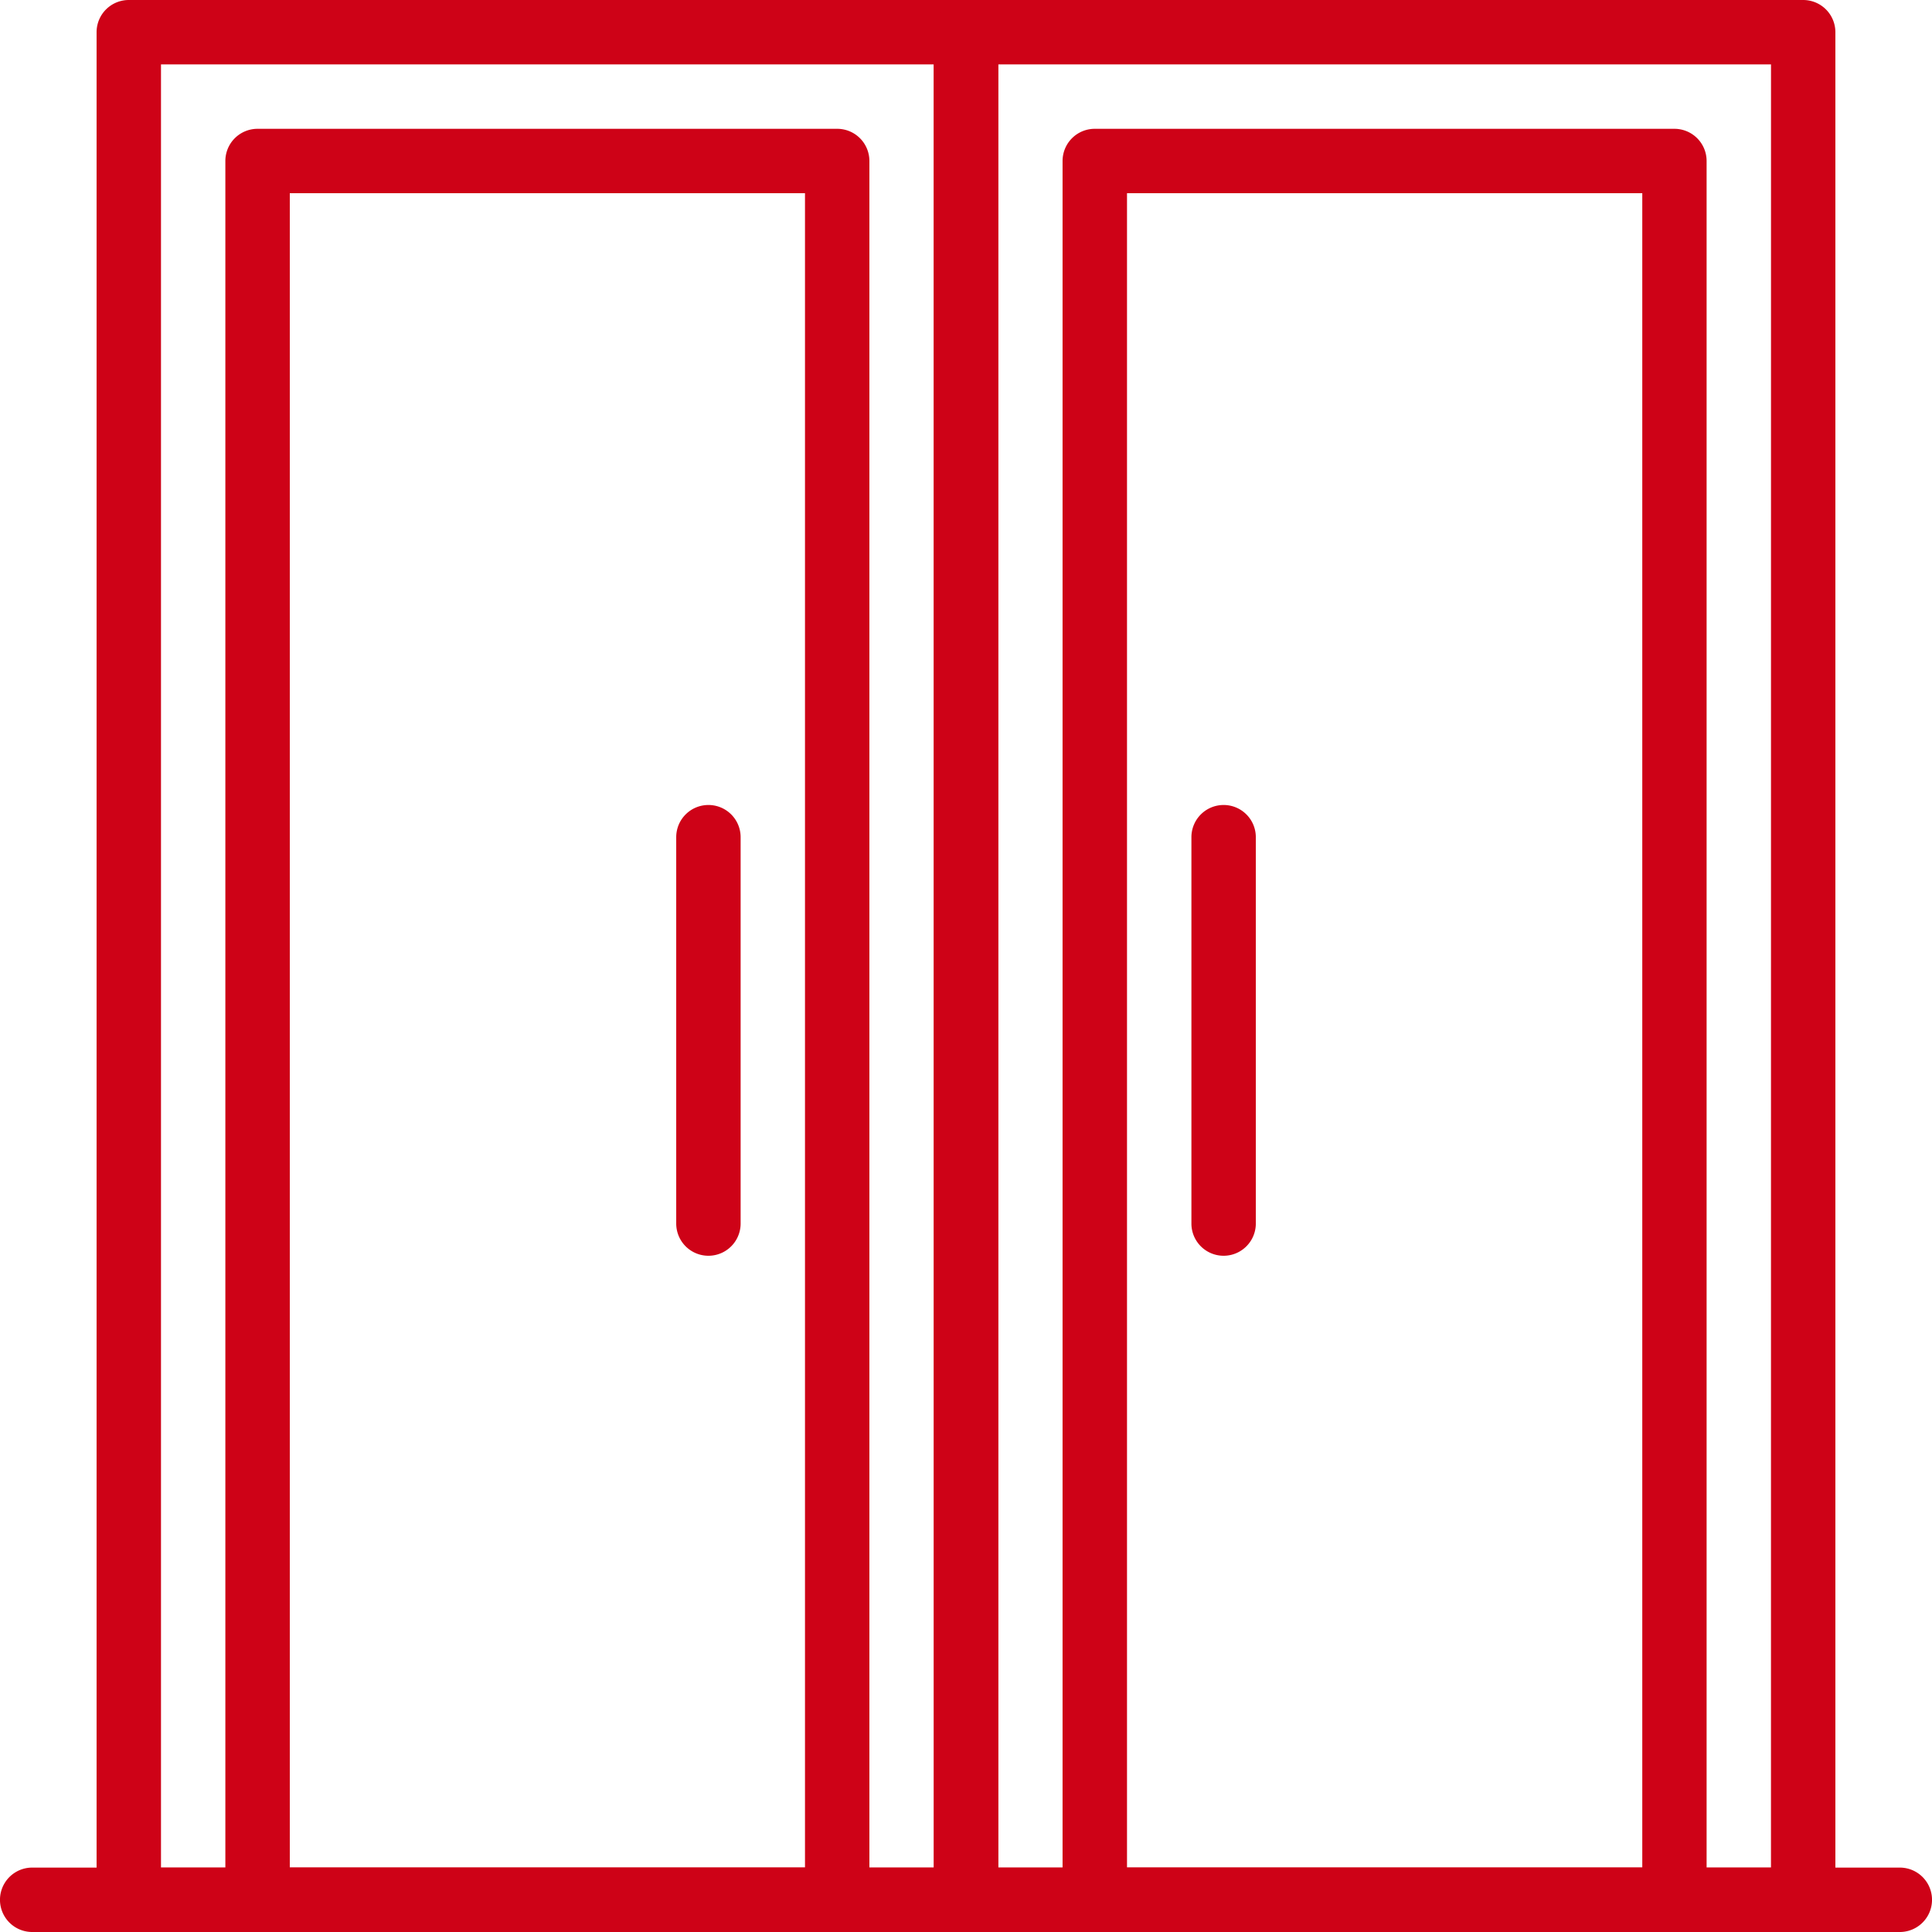 <svg id="c6" xmlns="http://www.w3.org/2000/svg" width="51.327" height="51.327" viewBox="0 0 51.327 51.327">
  <g id="Group_97940" data-name="Group 97940" transform="translate(0 49.616)">
    <g id="Group_97939" data-name="Group 97939">
      <path id="Path_42697" data-name="Path 42697" d="M50.472,494.933H.855a.855.855,0,0,0,0,1.711H50.472a.855.855,0,0,0,0-1.711Z" transform="translate(0 -494.933)" fill="#ce0217"/>
    </g>
  </g>
  <g id="Group_97942" data-name="Group 97942" transform="translate(2.566)">
    <g id="Group_97941" data-name="Group 97941">
      <path id="Path_42698" data-name="Path 42698" d="M48.7,0H26.455A.855.855,0,0,0,25.6.855V50.472a.855.855,0,0,0,.855.855H48.7a.855.855,0,0,0,.855-.855V.855A.855.855,0,0,0,48.7,0Zm-.855,49.616H27.311V1.711H47.842Z" transform="translate(-25.6)" fill="#ce0217"/>
    </g>
  </g>
  <g id="Group_97944" data-name="Group 97944" transform="translate(5.988 3.422)">
    <g id="Group_97943" data-name="Group 97943">
      <path id="Path_42699" data-name="Path 42699" d="M75.988,34.133h-15.4a.855.855,0,0,0-.855.855V81.183a.855.855,0,0,0,.855.855h15.4a.855.855,0,0,0,.855-.855V34.988A.855.855,0,0,0,75.988,34.133Zm-.856,46.195H61.445V35.844H75.132V80.328Z" transform="translate(-59.734 -34.133)" fill="#ce0217"/>
    </g>
  </g>
  <g id="Group_97946" data-name="Group 97946" transform="translate(24.808)">
    <g id="Group_97945" data-name="Group 97945">
      <path id="Path_42700" data-name="Path 42700" d="M270.564,0H248.322a.855.855,0,0,0-.855.855V50.472a.855.855,0,0,0,.855.855h22.242a.855.855,0,0,0,.855-.855V.855A.855.855,0,0,0,270.564,0Zm-.856,49.616H249.178V1.711h20.531Z" transform="translate(-247.467)" fill="#ce0217"/>
    </g>
  </g>
  <g id="Group_97948" data-name="Group 97948" transform="translate(28.23 3.422)">
    <g id="Group_97947" data-name="Group 97947">
      <path id="Path_42701" data-name="Path 42701" d="M297.854,34.133h-15.4a.855.855,0,0,0-.855.855V81.183a.855.855,0,0,0,.855.855h15.4a.855.855,0,0,0,.855-.855V34.988A.855.855,0,0,0,297.854,34.133ZM297,80.328H283.311V35.844H297Z" transform="translate(-281.6 -34.133)" fill="#ce0217"/>
    </g>
  </g>
  <g id="Group_97950" data-name="Group 97950" transform="translate(31.652 21.386)">
    <g id="Group_97949" data-name="Group 97949">
      <path id="Path_42702" data-name="Path 42702" d="M316.589,213.333a.855.855,0,0,0-.855.855v10.265a.855.855,0,1,0,1.711,0V214.188A.855.855,0,0,0,316.589,213.333Z" transform="translate(-315.734 -213.333)" fill="#ce0217"/>
    </g>
  </g>
  <g id="Group_97952" data-name="Group 97952" transform="translate(17.965 21.386)">
    <g id="Group_97951" data-name="Group 97951">
      <path id="Path_42703" data-name="Path 42703" d="M180.055,213.333a.855.855,0,0,0-.855.855v10.265a.855.855,0,0,0,1.711,0V214.188A.855.855,0,0,0,180.055,213.333Z" transform="translate(-179.2 -213.333)" fill="#ce0217"/>
    </g>
  </g>
</svg>
